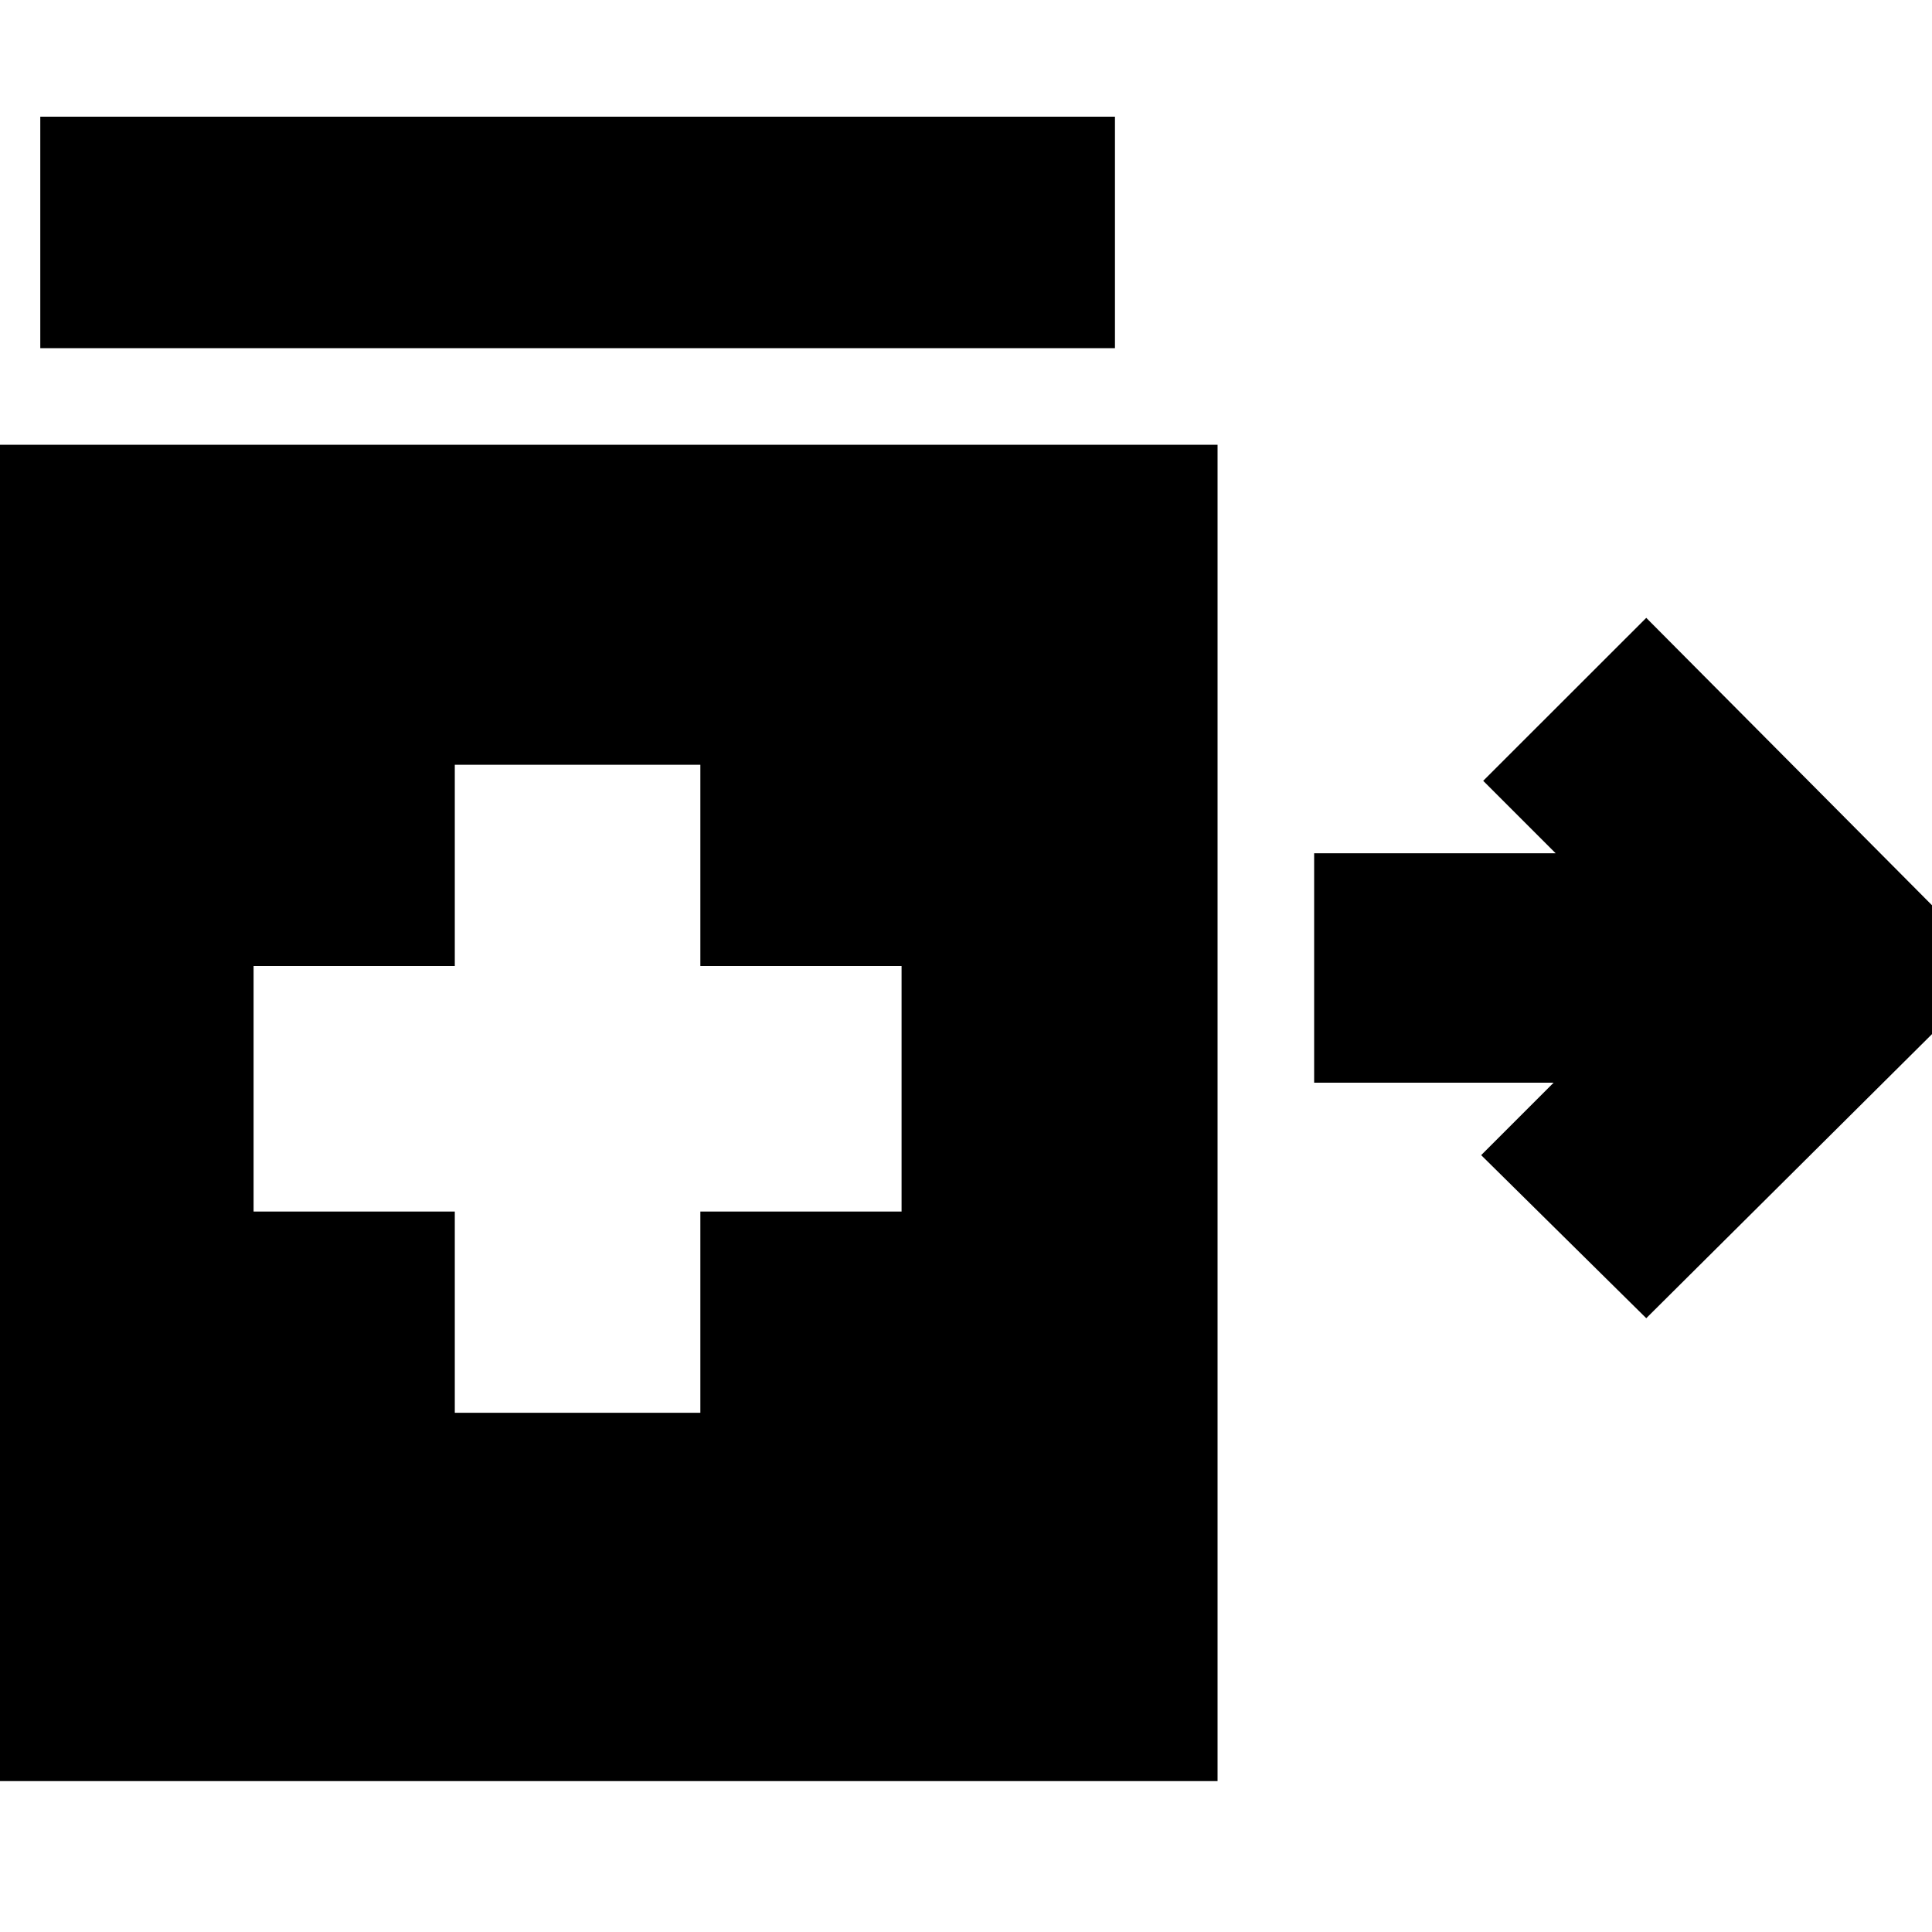 <svg xmlns="http://www.w3.org/2000/svg" height="20" width="20"><path d="m17.042 13.646-1.709-1.688.75-.75h-2.479V8.833h2.5l-.75-.75 1.688-1.687 3.625 3.646ZM.417 3.604V1.208h11.125v2.396Zm4.291 11.021H7.25v-2.083h2.083V10H7.25V7.917H4.708V10H2.625v2.542h2.083Zm-5.354 3.813V4.604h13.25v13.834Z"/></svg>